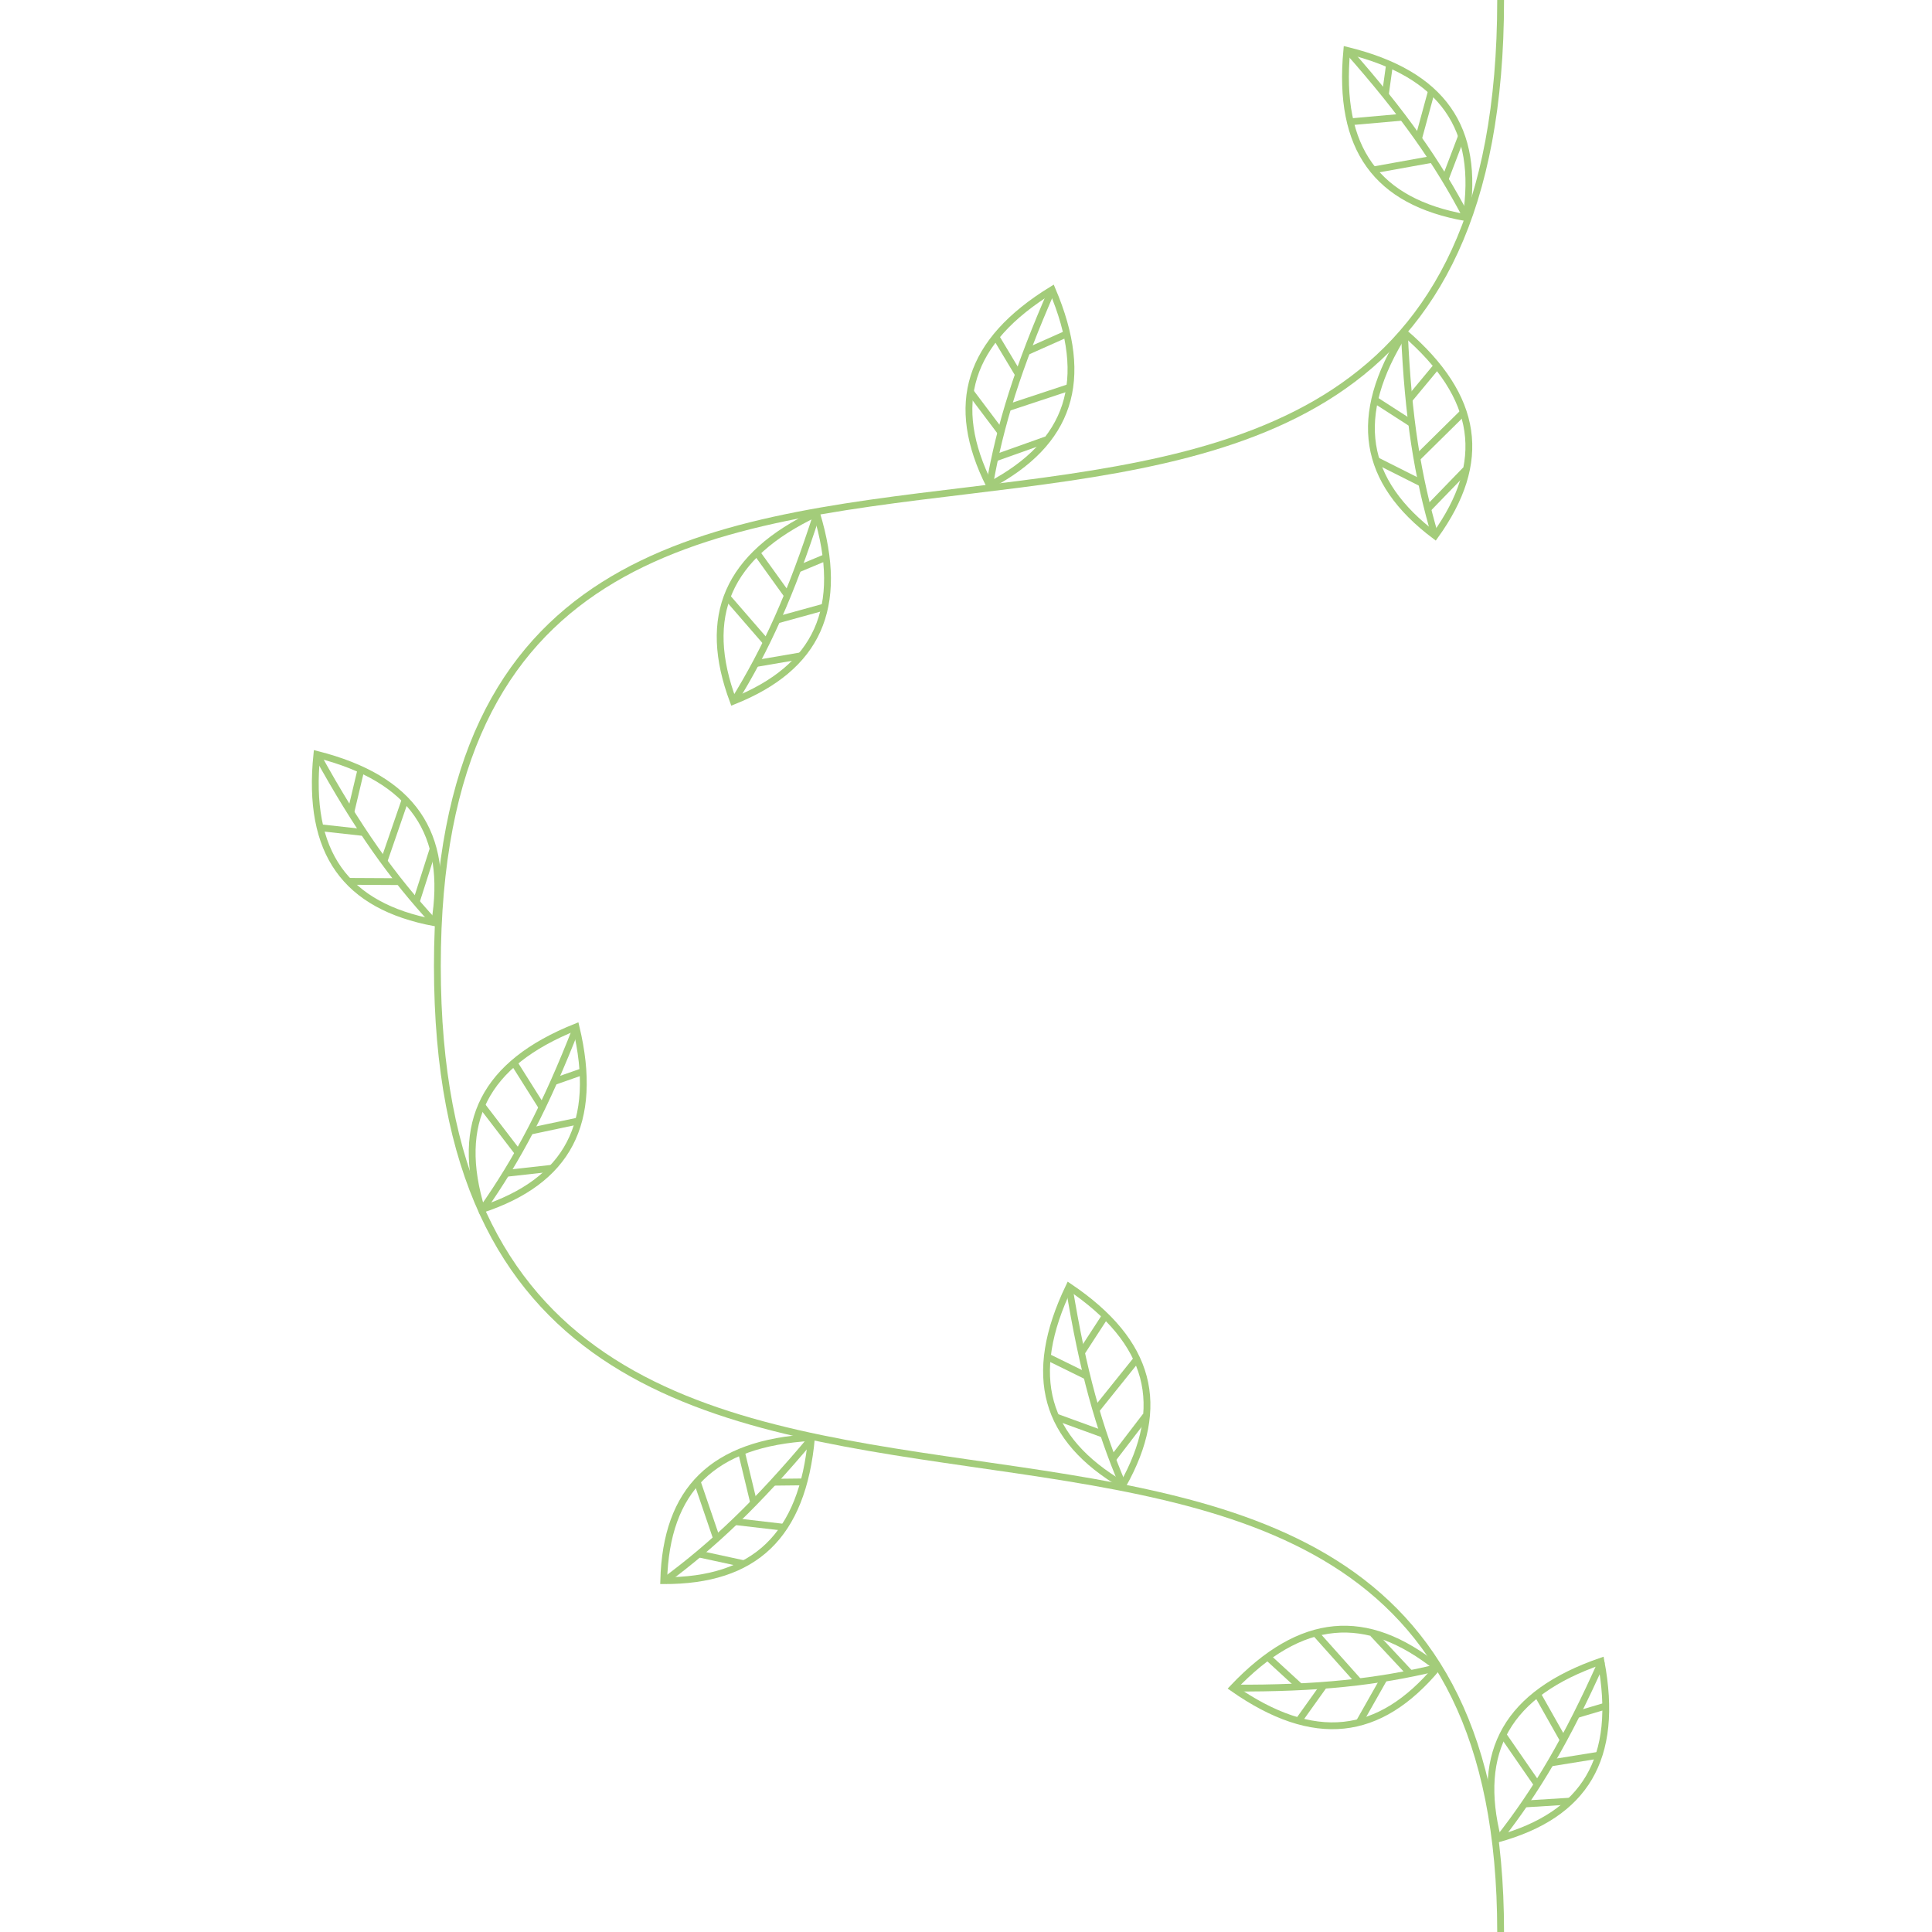 <svg xmlns="http://www.w3.org/2000/svg" viewBox="0 0 283.46 283.46"><defs><style>.cls-1{fill:none;stroke:#a3cc7a;stroke-miterlimit:10;}</style></defs><title>background</title><g id="vine"><path class="cls-1" d="M220.17,0c0,124.33-156,20.33-156,141.73,0,121.94,156,25.27,156,141.73"/></g><g id="leaf"><path class="cls-1" d="M84.59,150.71c-4.52,11.6-8.65,19.4-13.86,26.79"/><path class="cls-1" d="M84.51,150.67c3.39,14.15-1.23,22.63-13.85,26.79C66.76,164.75,71,156.08,84.51,150.67Z"/><line class="cls-1" x1="85.53" y1="157.2" x2="81.28" y2="158.69"/><line class="cls-1" x1="84.78" y1="164.48" x2="77.78" y2="165.96"/><line class="cls-1" x1="81.01" y1="171.4" x2="74.26" y2="172.15"/><line class="cls-1" x1="79.53" y1="162.46" x2="75.41" y2="155.92"/><line class="cls-1" x1="76.03" y1="169.15" x2="70.65" y2="162.13"/><path class="cls-1" d="M154.37,42.49c5.7,13.38,2.56,22.51-9.19,28.72C139.21,59.34,142,50.08,154.37,42.49Z"/><path class="cls-1" d="M154.37,42.49c-5,11.39-7.64,19.82-9.19,28.72"/><line class="cls-1" x1="147.81" y1="59.84" x2="156.76" y2="56.88"/><line class="cls-1" x1="150.62" y1="51.61" x2="156.52" y2="48.98"/><line class="cls-1" x1="145.96" y1="67.21" x2="153.52" y2="64.52"/><line class="cls-1" x1="149.42" y1="54.93" x2="146.1" y2="49.39"/><line class="cls-1" x1="146.81" y1="63.38" x2="142.27" y2="57.35"/><path class="cls-1" d="M119.87,75.34c-3.81,11.85-7.46,19.89-12.21,27.57"/><path class="cls-1" d="M119.8,75.3c4.23,13.92.13,22.66-12.22,27.58C102.92,90.43,106.64,81.52,119.8,75.3Z"/><line class="cls-1" x1="121.21" y1="81.76" x2="117.05" y2="83.5"/><line class="cls-1" x1="120.9" y1="89.07" x2="114" y2="90.97"/><line class="cls-1" x1="117.56" y1="96.21" x2="110.86" y2="97.36"/><line class="cls-1" x1="115.54" y1="87.36" x2="111.03" y2="81.09"/><line class="cls-1" x1="112.45" y1="94.26" x2="106.65" y2="87.57"/><path class="cls-1" d="M197.67,7.33c8.25,9.32,13.31,16.56,17.49,24.56"/><path class="cls-1" d="M197.6,7.38c14.13,3.45,19.56,11.43,17.49,24.56C202,29.61,196.24,21.86,197.6,7.38Z"/><line class="cls-1" x1="203.87" y1="9.45" x2="203.25" y2="13.92"/><line class="cls-1" x1="210" y1="13.45" x2="208.12" y2="20.35"/><line class="cls-1" x1="214.44" y1="19.96" x2="212.02" y2="26.31"/><line class="cls-1" x1="205.8" y1="17.19" x2="198.11" y2="17.87"/><line class="cls-1" x1="210.16" y1="23.37" x2="201.45" y2="24.94"/><path class="cls-1" d="M46.49,110.68c14.1,3.57,19.46,11.6,17.28,24.71C50.71,132.94,45,125.15,46.49,110.68Z"/><path class="cls-1" d="M46.49,110.68c6,10.9,11.14,18.08,17.28,24.71"/><line class="cls-1" x1="56.32" y1="126.4" x2="59.39" y2="117.49"/><line class="cls-1" x1="51.47" y1="119.18" x2="52.96" y2="112.9"/><line class="cls-1" x1="61.06" y1="132.34" x2="63.5" y2="124.7"/><line class="cls-1" x1="53.39" y1="122.15" x2="46.97" y2="121.44"/><line class="cls-1" x1="58.52" y1="129.35" x2="50.98" y2="129.31"/><path class="cls-1" d="M206.05,48.8c11,9.46,12.28,19,4.5,29.81C199.93,70.62,198.28,61.1,206.05,48.8Z"/><path class="cls-1" d="M206.05,48.8c.54,12.43,1.94,21.15,4.5,29.81"/><line class="cls-1" x1="207.86" y1="67.25" x2="214.57" y2="60.63"/><line class="cls-1" x1="206.73" y1="58.63" x2="210.85" y2="53.67"/><line class="cls-1" x1="209.47" y1="74.68" x2="215.05" y2="68.92"/><line class="cls-1" x1="207.12" y1="62.14" x2="201.7" y2="58.65"/><line class="cls-1" x1="208.53" y1="70.87" x2="201.79" y2="67.48"/><path class="cls-1" d="M119.12,211c-8,9.55-14.39,15.62-21.68,21"/><path class="cls-1" d="M119.06,210.91c-1.3,14.49-8.39,21.05-21.68,21C97.74,218.58,104.54,211.72,119.06,210.91Z"/><line class="cls-1" x1="117.95" y1="217.42" x2="113.44" y2="217.47"/><line class="cls-1" x1="114.91" y1="224.07" x2="107.8" y2="223.24"/><line class="cls-1" x1="109.13" y1="229.43" x2="102.49" y2="227.99"/><line class="cls-1" x1="110.58" y1="220.48" x2="108.77" y2="212.98"/><line class="cls-1" x1="105.13" y1="225.71" x2="102.27" y2="217.33"/><path class="cls-1" d="M156.85,188.78c12.06,8.13,14.39,17.51,7.9,29.1C153.29,211.16,150.55,201.9,156.85,188.78Z"/><path class="cls-1" d="M156.85,188.78c2,12.29,4.36,20.79,7.9,29.1"/><line class="cls-1" x1="160.78" y1="206.91" x2="166.68" y2="199.56"/><line class="cls-1" x1="158.66" y1="198.47" x2="162.18" y2="193.06"/><line class="cls-1" x1="163.23" y1="214.1" x2="168.11" y2="207.73"/><line class="cls-1" x1="159.46" y1="201.92" x2="153.66" y2="199.07"/><line class="cls-1" x1="161.86" y1="210.42" x2="154.77" y2="207.84"/><path class="cls-1" d="M180.88,247.67c10-10.56,19.63-11.31,30-3C202.37,254.87,192.78,256,180.88,247.67Z"/><path class="cls-1" d="M180.88,247.67c12.45.08,21.22-.88,30-3"/><line class="cls-1" x1="199.4" y1="246.78" x2="193.12" y2="239.75"/><line class="cls-1" x1="190.74" y1="247.48" x2="185.98" y2="243.11"/><line class="cls-1" x1="206.9" y1="245.54" x2="201.42" y2="239.68"/><line class="cls-1" x1="194.26" y1="247.26" x2="190.51" y2="252.51"/><line class="cls-1" x1="203.05" y1="246.29" x2="199.33" y2="252.86"/><path class="cls-1" d="M235,243.77c-5.07,11.37-9.57,19-15.14,26.08"/><path class="cls-1" d="M234.89,243.73c2.7,14.3-2.33,22.54-15.14,26.08C216.47,256.93,221.14,248.48,234.89,243.73Z"/><line class="cls-1" x1="235.6" y1="250.3" x2="231.27" y2="251.58"/><line class="cls-1" x1="234.49" y1="257.53" x2="227.42" y2="258.67"/><line class="cls-1" x1="230.39" y1="264.26" x2="223.61" y2="264.68"/><line class="cls-1" x1="229.35" y1="255.26" x2="225.55" y2="248.53"/><line class="cls-1" x1="225.52" y1="261.78" x2="220.49" y2="254.5"/></g></svg>